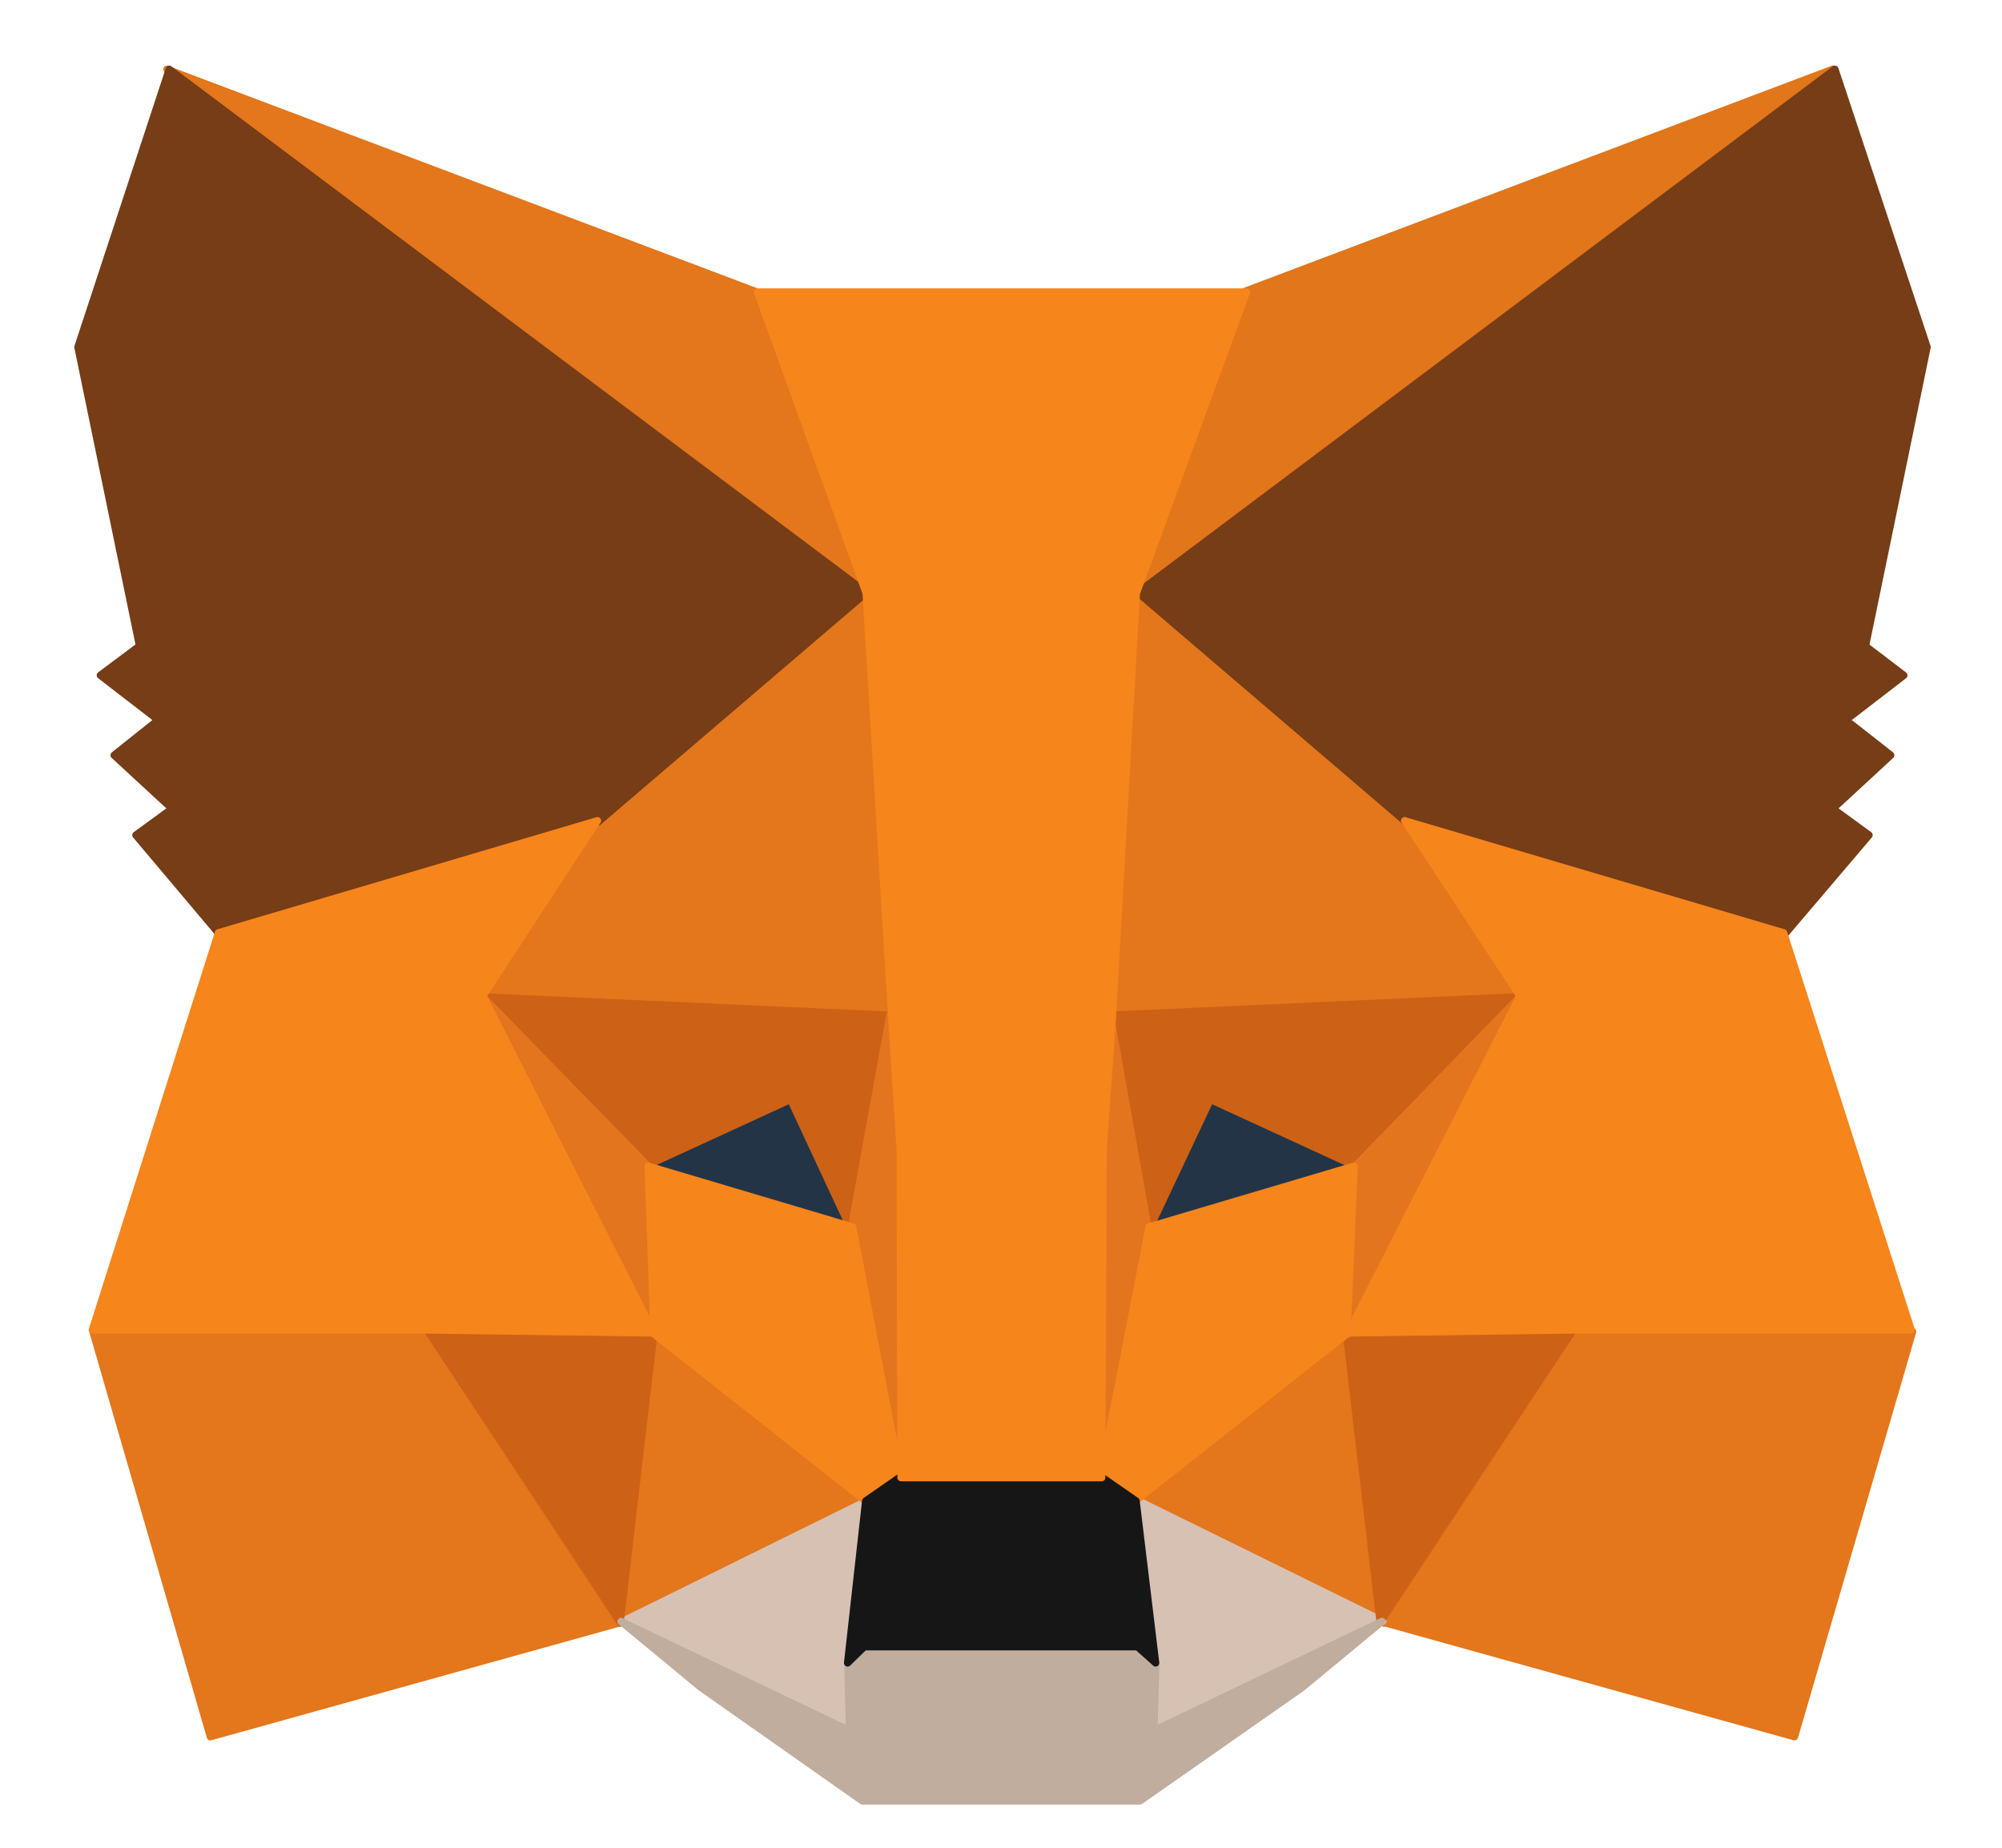 <svg width="26" height="24" viewBox="0 0 26 24" fill="none" xmlns="http://www.w3.org/2000/svg"><path d="M23.806.898l-9.365 7.034 1.732-4.15L23.806.898z" fill="#E2761B" stroke="#E2761B" stroke-width=".095" stroke-linecap="round" stroke-linejoin="round"/><path d="M2.168.9l9.29 7.1L9.81 3.785 2.168.9zm18.295 16.309l-2.494 3.864 5.336 1.485 1.534-5.263-4.376-.086zm-19.256.086l1.525 5.263 5.336-1.485-2.494-3.864-4.367.086z" fill="#E4761B" stroke="#E4761B" stroke-width=".095" stroke-linecap="round" stroke-linejoin="round"/><path d="M7.76 10.67l-1.487 2.274 5.3.238-.189-5.758-3.623 3.245zm10.47.007l-3.67-3.312-.123 5.825 5.29-.238-1.497-2.275zM8.059 21.082l3.18-1.57-2.747-2.17-.433 3.74zm6.722-1.57l3.19 1.57-.442-3.74-2.748 2.17z" fill="#E4761B" stroke="#E4761B" stroke-width=".095" stroke-linecap="round" stroke-linejoin="round"/><path d="M17.96 21.057l-3.19-1.57.254 2.103-.029.885 2.965-1.418zm-9.866 0l2.965 1.418-.02-.885.236-2.104-3.181 1.57z" fill="#D7C1B3" stroke="#D7C1B3" stroke-width=".095" stroke-linecap="round" stroke-linejoin="round"/><path d="M11.072 15.95l-2.654-.79 1.873-.867.781 1.656zm3.846 0l.781-1.657 1.882.866-2.663.79z" fill="#233447" stroke="#233447" stroke-width=".095" stroke-linecap="round" stroke-linejoin="round"/><path d="M8.053 21.071l.451-3.864-2.945.086 2.494 3.778zm9.42-3.864l.451 3.864 2.495-3.778-2.946-.086zm2.266-4.26l-5.29.238.49 2.75.78-1.655 1.883.866 2.137-2.199zM8.384 15.146l1.883-.866.771 1.656.5-2.75-5.3-.239 2.146 2.199z" fill="#CD6116" stroke="#CD6116" stroke-width=".095" stroke-linecap="round" stroke-linejoin="round"/><path d="M6.27 12.947l2.22 4.378-.075-2.18-2.145-2.198zm11.332 2.199l-.094 2.18 2.23-4.379-2.136 2.199zm-6.045-1.962l-.498 2.75.62 3.246.142-4.274-.264-1.722zm2.861 0l-.254 1.713.113 4.283.63-3.246-.489-2.75z" fill="#E4751F" stroke="#E4751F" stroke-width=".095" stroke-linecap="round" stroke-linejoin="round"/><path d="M14.924 15.937l-.631 3.245.452.314 2.748-2.17.094-2.18-2.663.79zm-6.506-.791l.075 2.18 2.748 2.17.452-.314-.62-3.245-2.655-.79z" fill="#F6851B" stroke="#F6851B" stroke-width=".095" stroke-linecap="round" stroke-linejoin="round"/><path d="M14.984 22.479l.028-.886-.235-.209h-3.548l-.217.21.02.885-2.966-1.418 1.036.856 2.098 1.475h3.605l2.108-1.475 1.036-.857-2.965 1.419z" fill="#C0AD9E" stroke="#C0AD9E" stroke-width=".095" stroke-linecap="round" stroke-linejoin="round"/><path d="M14.754 19.496l-.452-.314h-2.607l-.452.314-.235 2.103.216-.21h3.549l.235.21-.254-2.103z" fill="#161616" stroke="#161616" stroke-width=".095" stroke-linecap="round" stroke-linejoin="round"/><path d="M24.227 8.39l.8-3.882L23.83.9l-9.054 6.796 3.483 2.98 4.922 1.455 1.092-1.284-.47-.343.752-.695-.583-.457.753-.58-.5-.381zM1.012 4.508l.8 3.883-.509.38.753.581-.574.457.753.695-.47.343 1.082 1.284 4.922-1.456 3.483-2.979L2.198.9 1.012 4.508z" fill="#763D16" stroke="#763D16" stroke-width=".095" stroke-linecap="round" stroke-linejoin="round"/><path d="M23.164 12.116l-4.922-1.456 1.496 2.275-2.23 4.378 2.936-.038h4.377l-1.657-5.159zM7.76 10.66l-4.923 1.456-1.638 5.159h4.367l2.927.038-2.22-4.378 1.486-2.275zm6.688 2.537l.31-5.492 1.43-3.912H9.837l1.412 3.912.33 5.492.112 1.732.01 4.264h2.607l.018-4.264.123-1.732z" fill="#F6851B" stroke="#F6851B" stroke-width=".095" stroke-linecap="round" stroke-linejoin="round"/></svg>